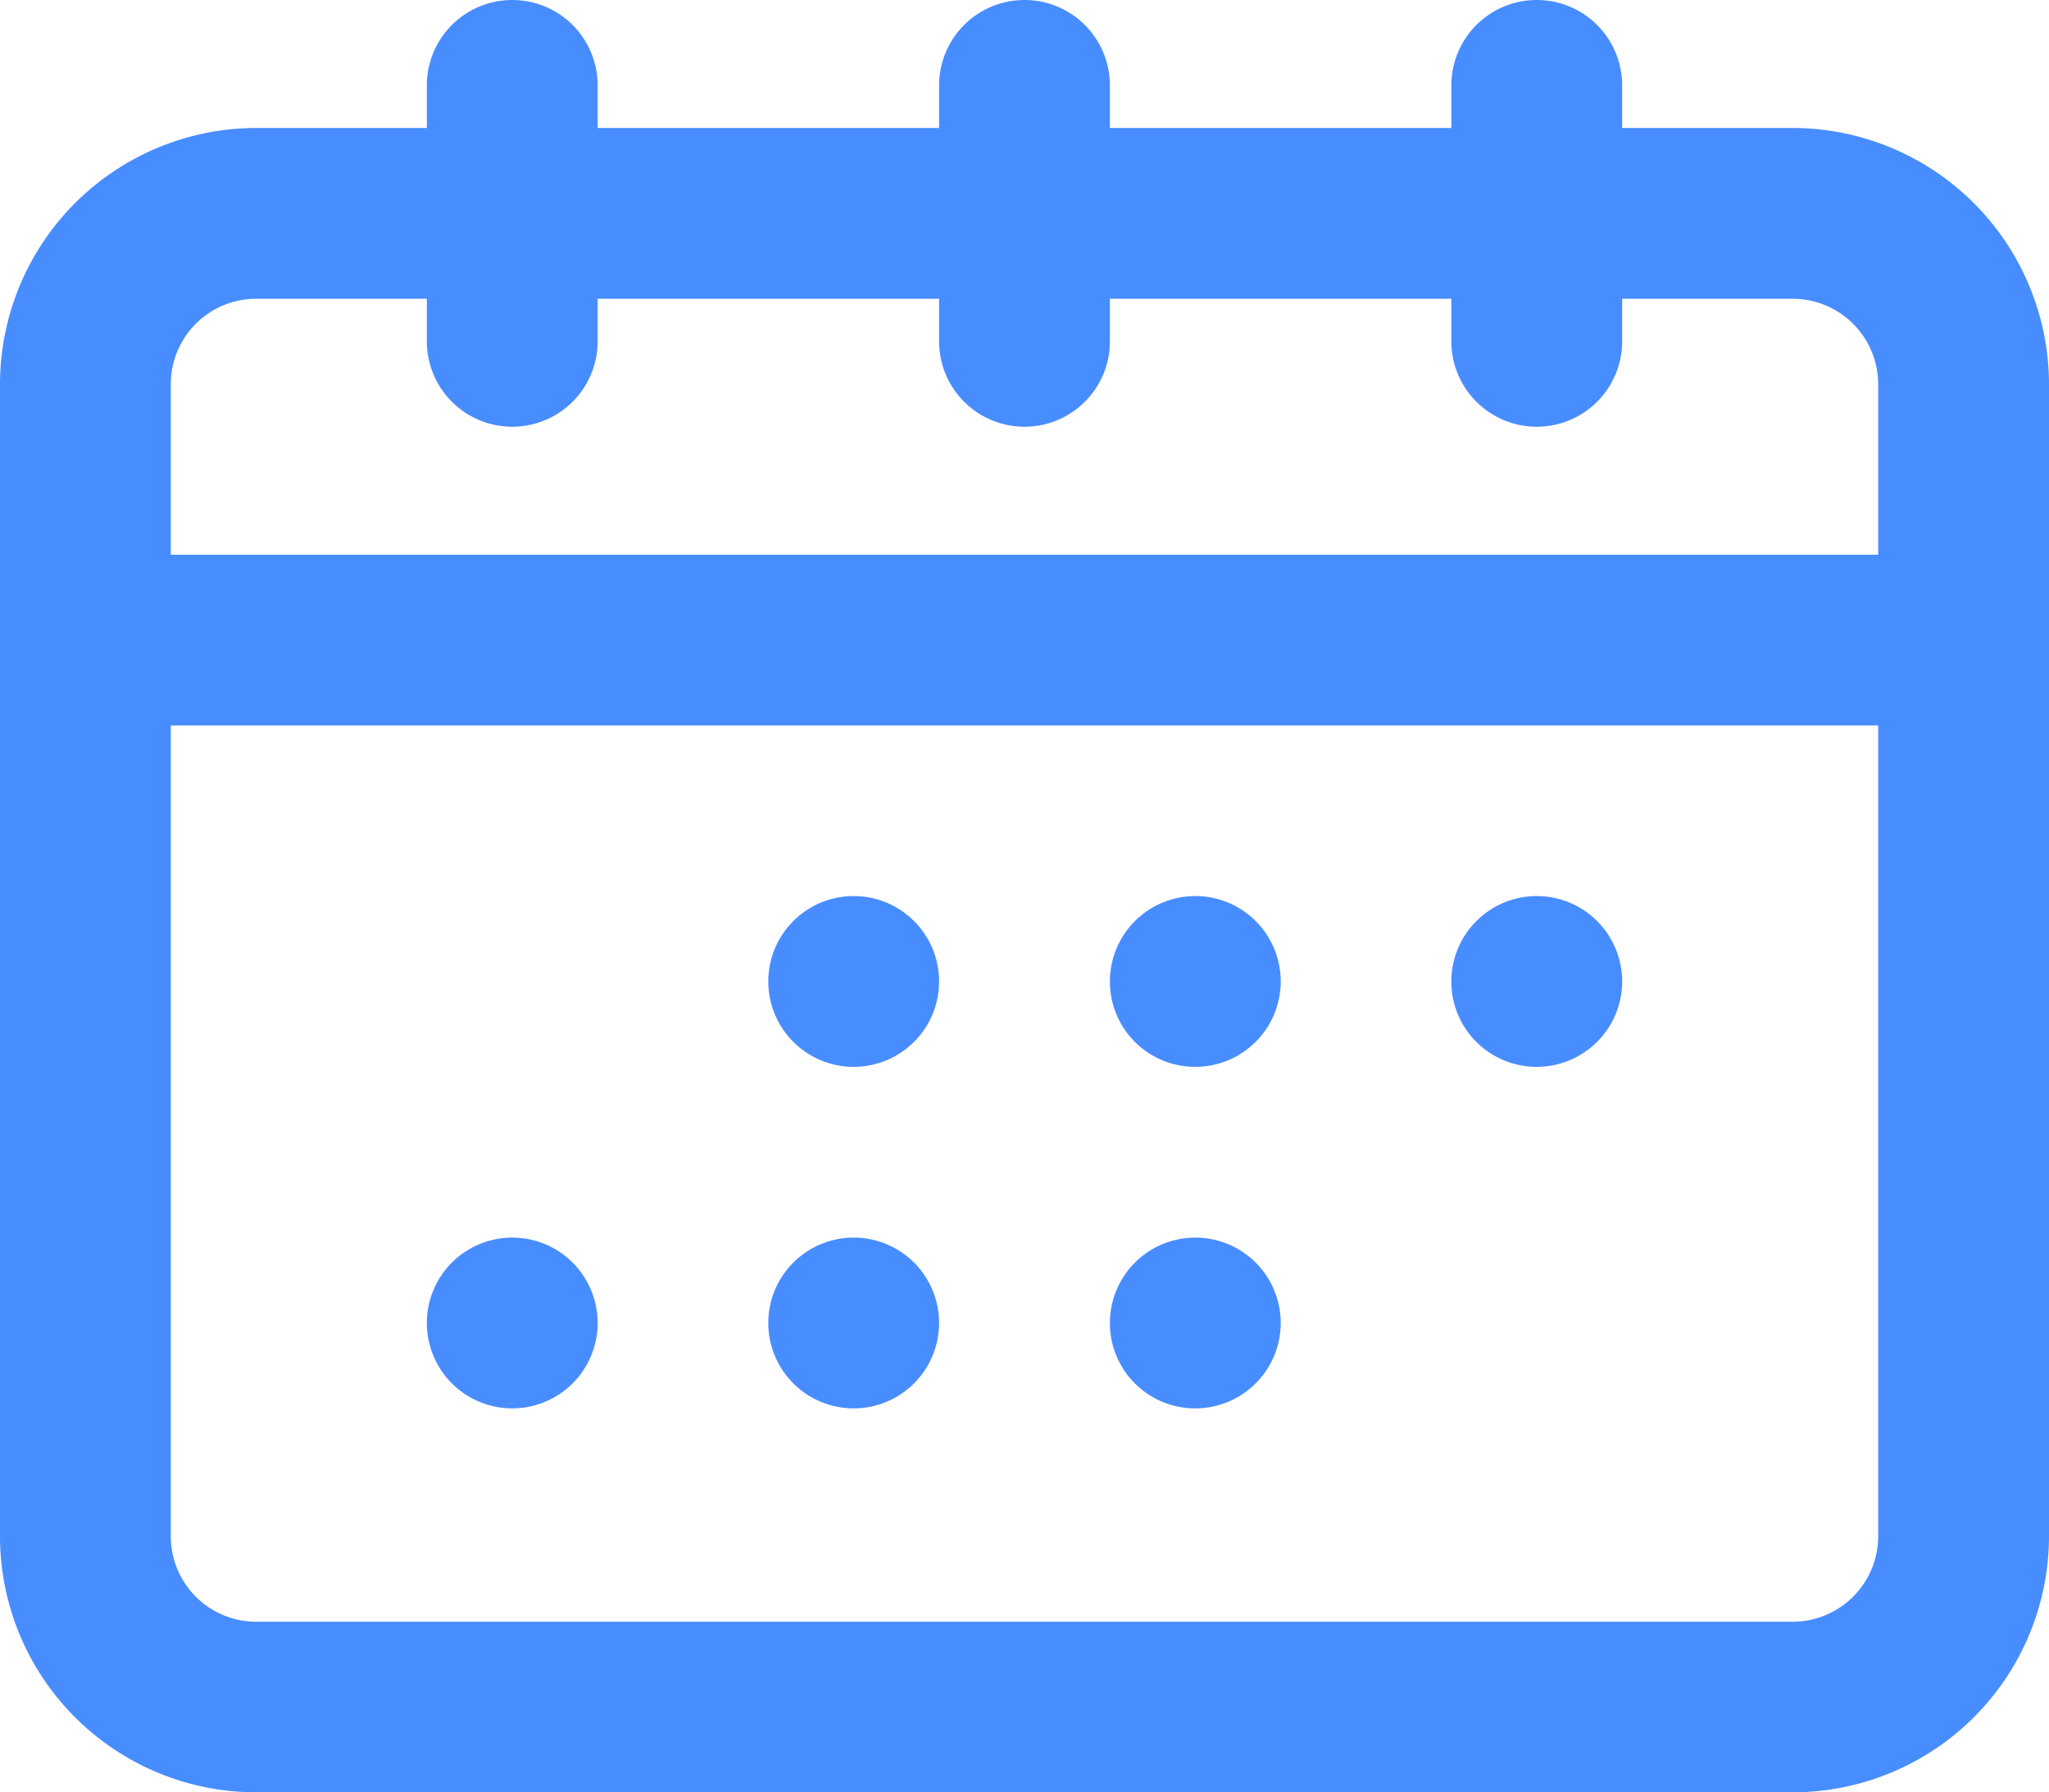<svg xmlns="http://www.w3.org/2000/svg" viewBox="0 0 110.12 96.35" id="icon-calen"><defs><style>.a{fill:#488dff;}</style></defs><path class="a" d="M96.35,6.88H87.18V4.59a4.59,4.59,0,0,0-9.18,0V6.88H59.65V4.59a4.59,4.59,0,1,0-9.18,0V6.88H32.12V4.59a4.59,4.59,0,1,0-9.18,0V6.88H13.76A13.78,13.78,0,0,0,0,20.65V82.59A13.77,13.77,0,0,0,13.76,96.35H96.35a13.78,13.78,0,0,0,13.77-13.76V20.65A13.79,13.79,0,0,0,96.35,6.88ZM9.18,20.65a4.59,4.59,0,0,1,4.58-4.59h9.18v2.29a4.59,4.59,0,1,0,9.18,0V16.06H50.47v2.29a4.59,4.59,0,1,0,9.18,0V16.06H78v2.29a4.59,4.59,0,0,0,9.18,0V16.06h9.17a4.6,4.6,0,0,1,4.59,4.59v9.17H9.18Zm91.76,61.94a4.6,4.6,0,0,1-4.59,4.59H13.76a4.59,4.59,0,0,1-4.58-4.59V39h91.76ZM41.29,52.76a4.59,4.59,0,1,1,4.59,4.59A4.59,4.59,0,0,1,41.29,52.76Zm18.36,0a4.59,4.59,0,1,1,4.59,4.59A4.58,4.58,0,0,1,59.65,52.76Zm18.35,0a4.59,4.59,0,1,1,4.59,4.59A4.58,4.58,0,0,1,78,52.76ZM22.94,71.12a4.59,4.59,0,1,1,4.59,4.59A4.59,4.59,0,0,1,22.94,71.12Zm18.35,0a4.59,4.59,0,1,1,4.59,4.59A4.59,4.59,0,0,1,41.29,71.12Zm18.36,0a4.59,4.59,0,1,1,4.59,4.59A4.58,4.58,0,0,1,59.65,71.12Z"/></svg>